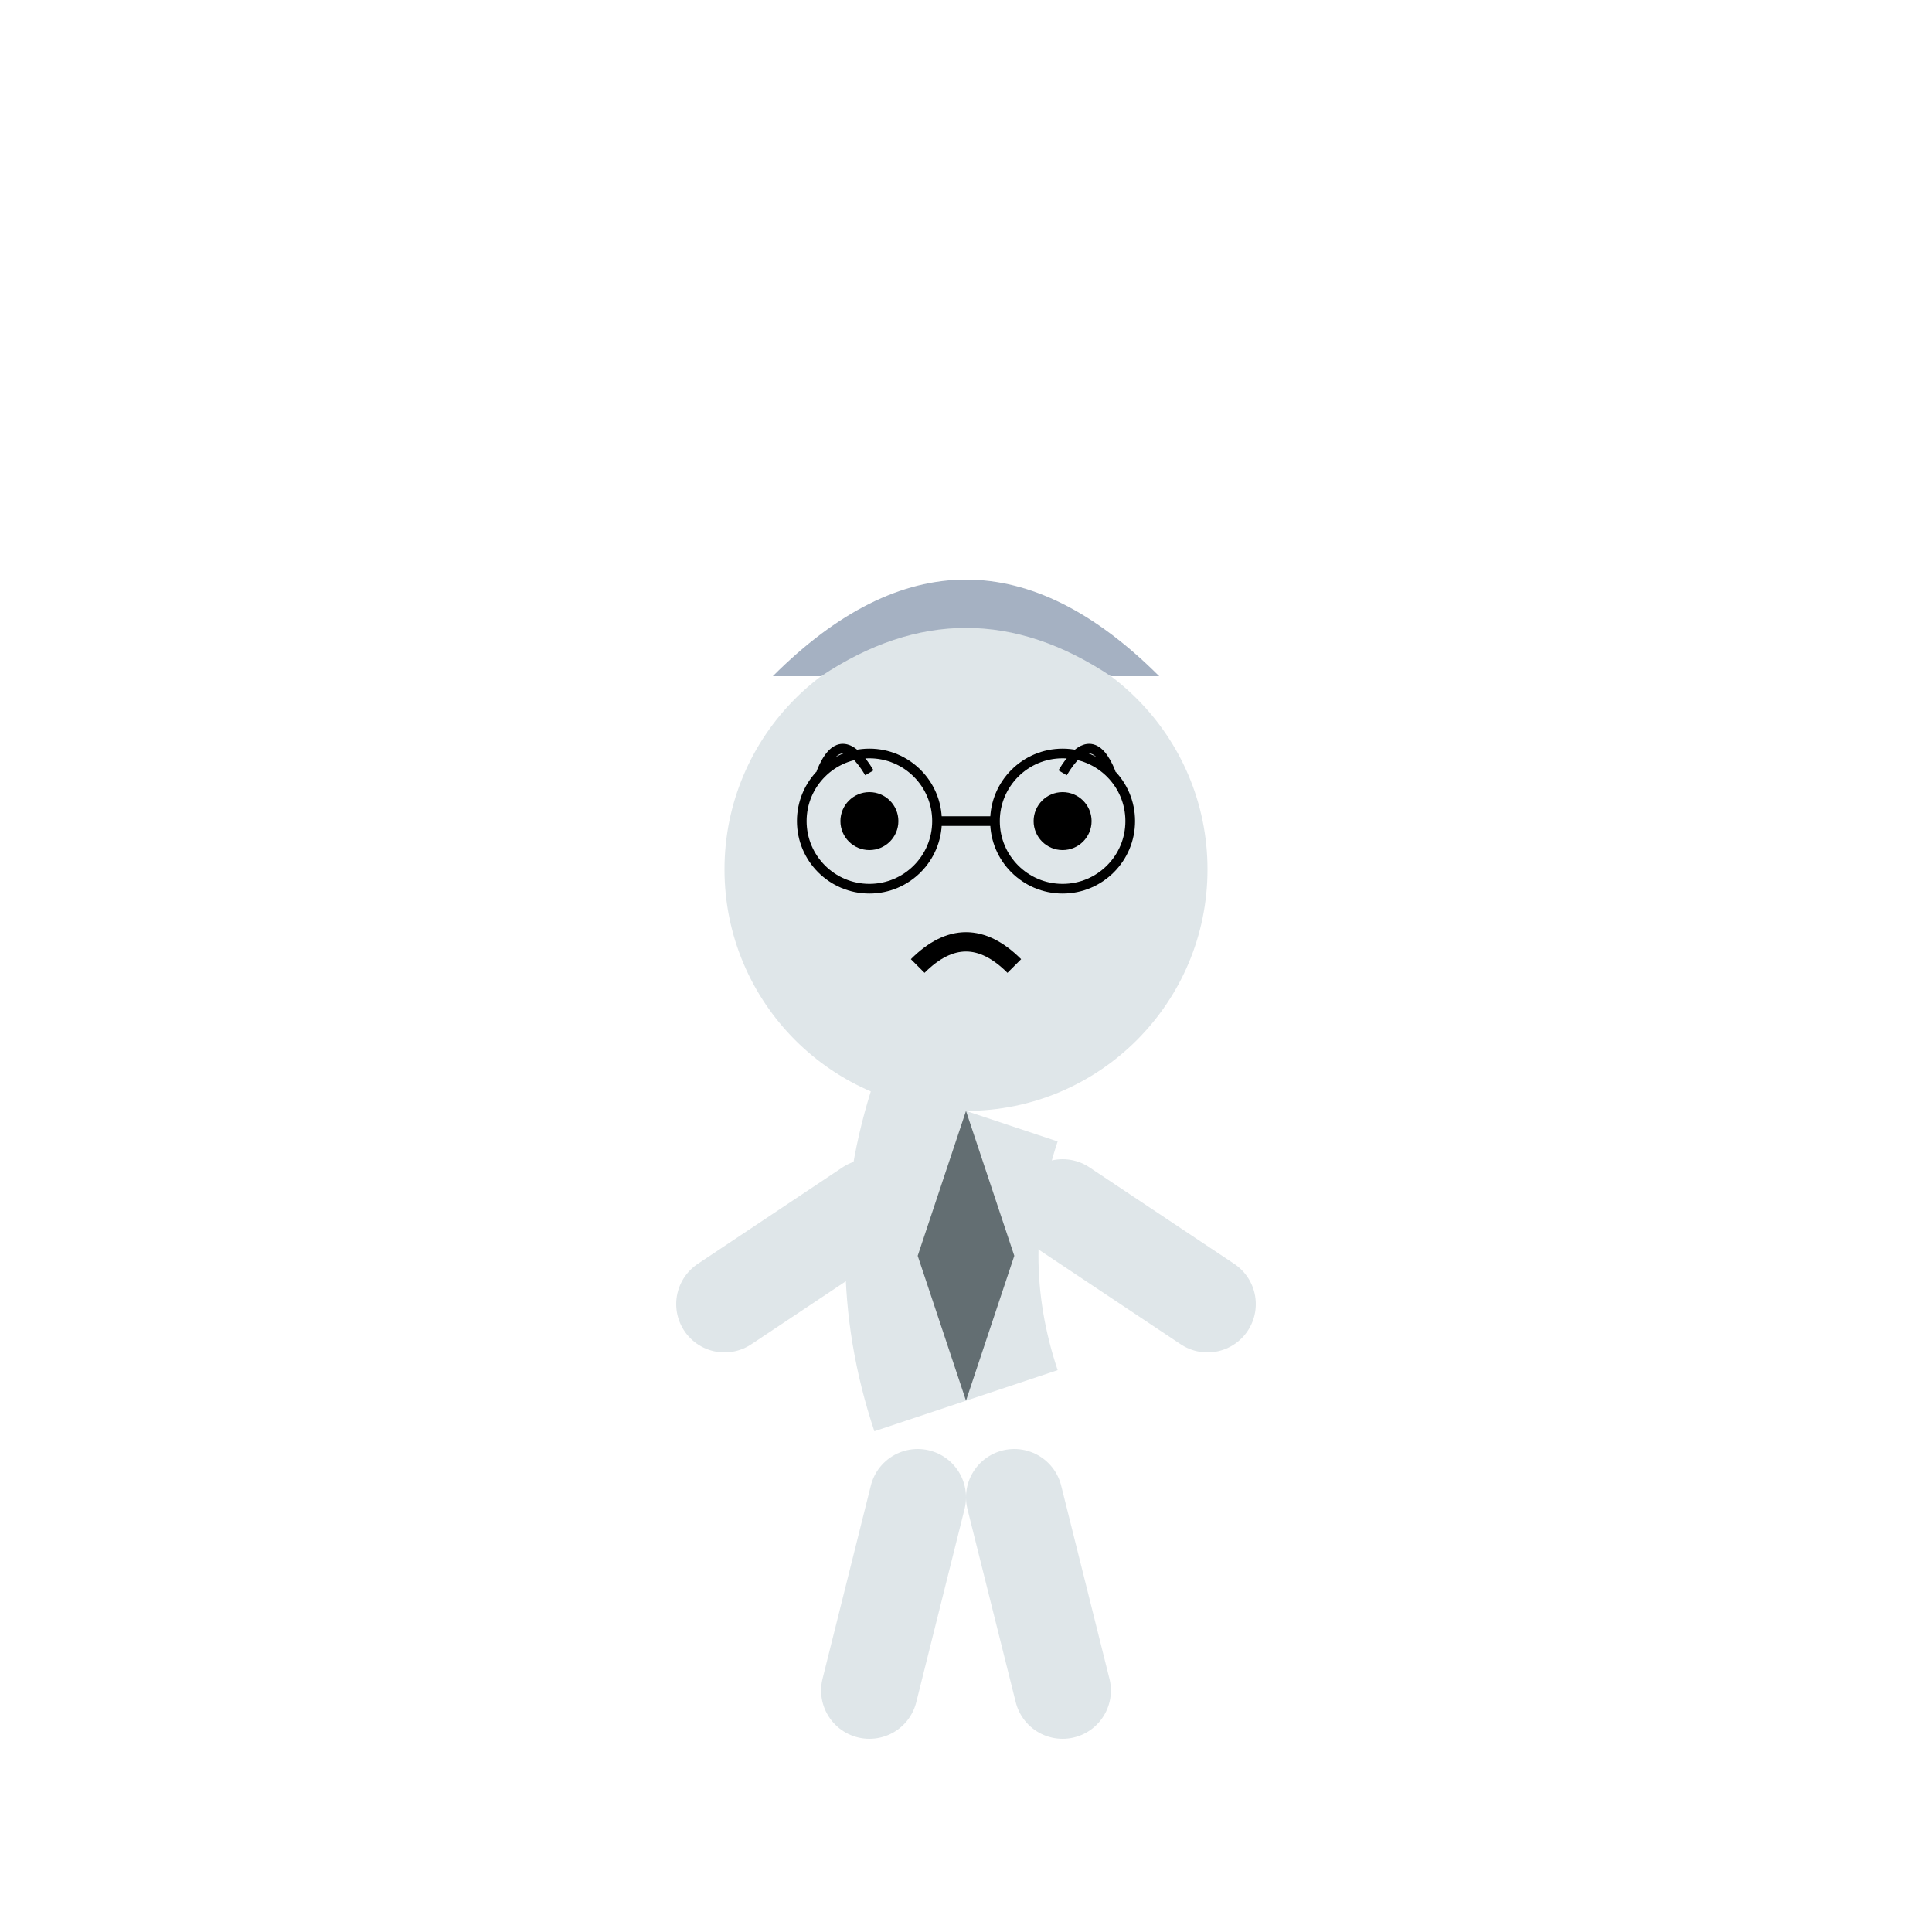 <?xml version="1.0" encoding="UTF-8" standalone="no"?>
<svg xmlns="http://www.w3.org/2000/svg" width="200" height="200" viewBox="0 0 200 200">
  <!-- Middle-aged person -->
  <circle cx="100" cy="90" r="25" fill="#dfe6e9" />
  
  <!-- Face with wrinkles -->
  <circle cx="90" cy="85" r="3" fill="black" />
  <circle cx="110" cy="85" r="3" fill="black" />
  <path d="M95,100 Q100,95 105,100" stroke="black" stroke-width="2" fill="none" />
  <path d="M85,80 Q87,75 90,80" stroke="black" stroke-width="1" fill="none" />
  <path d="M115,80 Q113,75 110,80" stroke="black" stroke-width="1" fill="none" />
  
  <!-- Balding head -->
  <path d="M80,70 Q100,50 120,70" fill="#a5b1c2" />
  <path d="M85,70 Q100,60 115,70" fill="#dfe6e9" />
  
  <!-- Body with slight hunch -->
  <path d="M100,115 Q95,130 100,145" stroke="#dfe6e9" stroke-width="20" fill="none" />
  
  <!-- Arms -->
  <line x1="90" y1="125" x2="75" y2="135" stroke="#dfe6e9" stroke-width="10" stroke-linecap="round" />
  <line x1="110" y1="125" x2="125" y2="135" stroke="#dfe6e9" stroke-width="10" stroke-linecap="round" />
  
  <!-- Legs -->
  <line x1="95" y1="155" x2="90" y2="175" stroke="#dfe6e9" stroke-width="10" stroke-linecap="round" />
  <line x1="105" y1="155" x2="110" y2="175" stroke="#dfe6e9" stroke-width="10" stroke-linecap="round" />
  
  <!-- Glasses -->
  <circle cx="90" cy="85" r="7" fill="none" stroke="black" stroke-width="1" />
  <circle cx="110" cy="85" r="7" fill="none" stroke="black" stroke-width="1" />
  <line x1="97" y1="85" x2="103" y2="85" stroke="black" stroke-width="1" />
  
  <!-- Tie -->
  <path d="M100,115 L95,130 L100,145 L105,130 Z" fill="#636e72" />
</svg>

